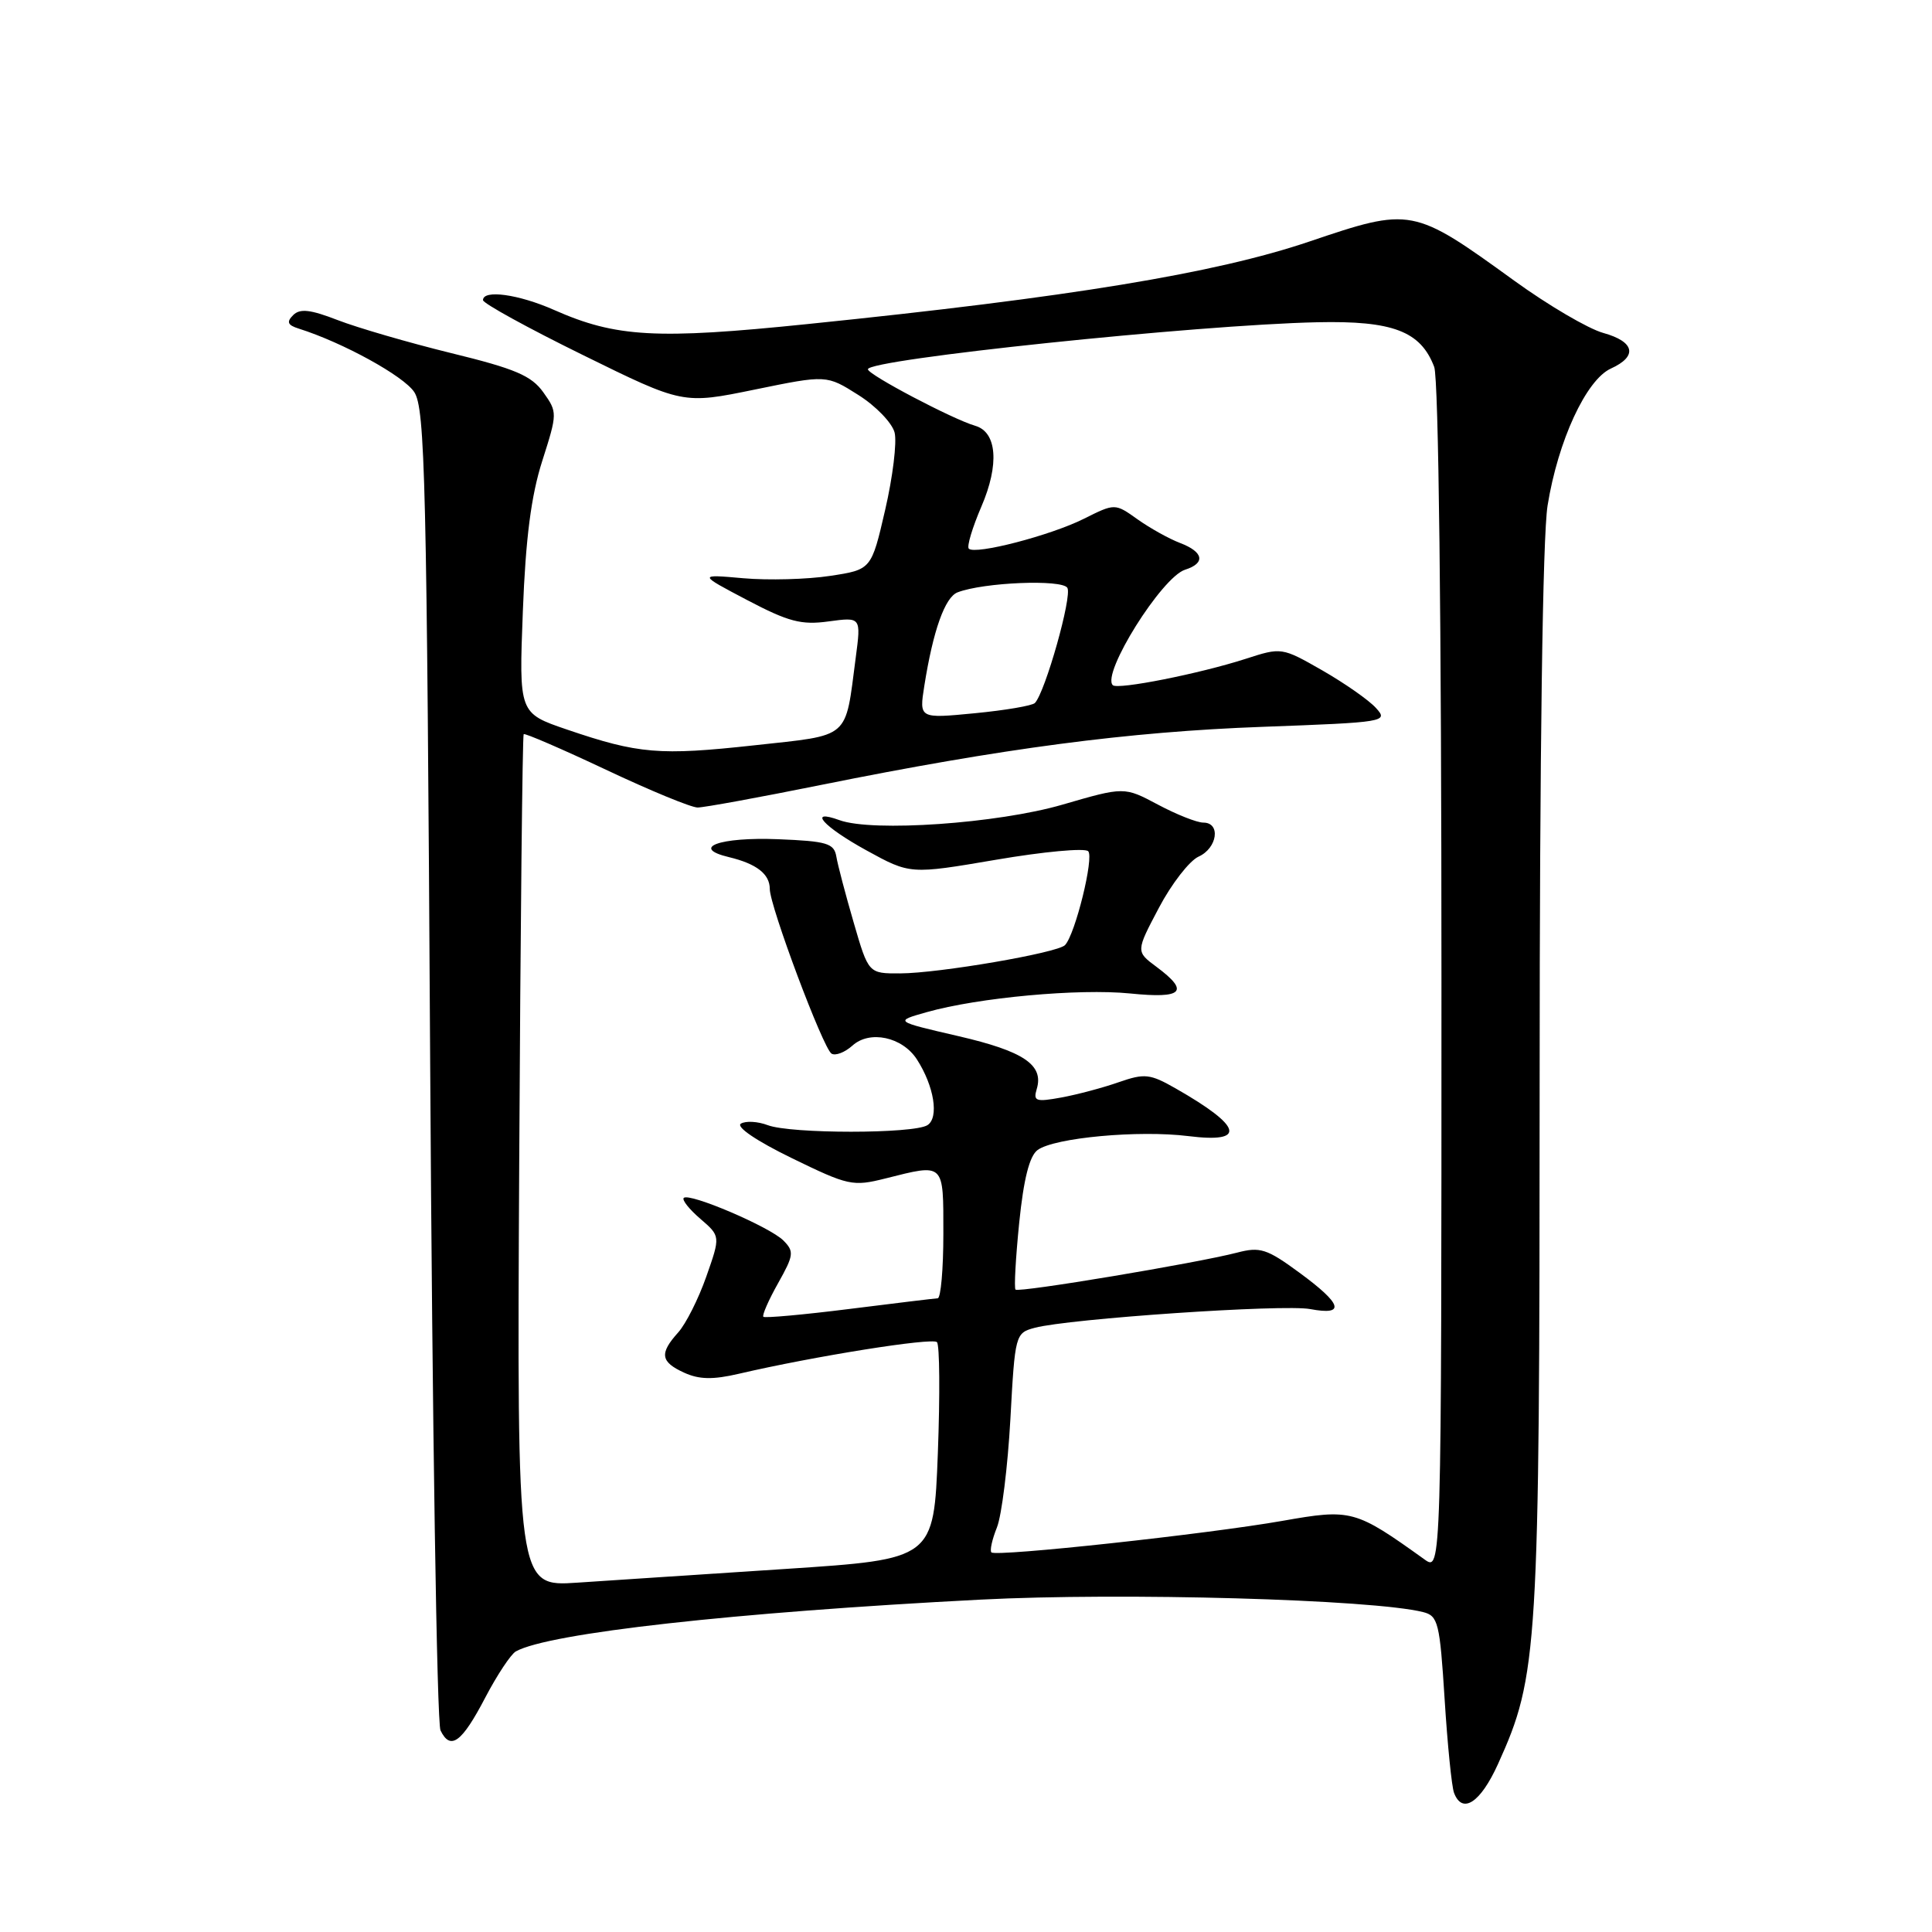 <?xml version="1.0" encoding="UTF-8" standalone="no"?>
<!DOCTYPE svg PUBLIC "-//W3C//DTD SVG 1.1//EN" "http://www.w3.org/Graphics/SVG/1.1/DTD/svg11.dtd" >
<svg xmlns="http://www.w3.org/2000/svg" xmlns:xlink="http://www.w3.org/1999/xlink" version="1.1" viewBox="0 0 256 256">
 <g >
 <path fill="currentColor"
d=" M 198.49 233.75 C 203.81 222.00 204.00 218.83 204.01 143.29 C 204.01 99.62 204.41 71.07 205.06 67.00 C 206.44 58.41 210.17 50.34 213.44 48.84 C 217.04 47.21 216.62 45.27 212.42 44.11 C 210.45 43.56 205.16 40.46 200.67 37.21 C 187.22 27.47 187.01 27.43 173.45 32.02 C 161.02 36.22 141.76 39.39 107.00 42.94 C 86.97 45.00 81.62 44.70 73.42 41.07 C 68.72 38.99 64.00 38.34 64.00 39.77 C 64.00 40.19 69.96 43.47 77.25 47.05 C 90.50 53.57 90.50 53.57 100.01 51.62 C 109.52 49.67 109.52 49.67 113.74 52.34 C 116.06 53.80 118.22 56.05 118.54 57.32 C 118.86 58.60 118.30 63.20 117.29 67.56 C 115.46 75.48 115.46 75.48 109.98 76.31 C 106.97 76.77 101.80 76.91 98.50 76.62 C 92.50 76.09 92.50 76.09 99.00 79.51 C 104.48 82.39 106.18 82.84 109.80 82.34 C 114.10 81.76 114.10 81.76 113.39 87.13 C 111.95 98.10 112.83 97.34 99.93 98.76 C 87.40 100.13 84.60 99.90 75.13 96.67 C 68.76 94.50 68.76 94.50 69.28 81.00 C 69.65 71.32 70.38 65.68 71.85 61.08 C 73.87 54.75 73.87 54.62 71.99 51.98 C 70.42 49.78 68.27 48.86 59.79 46.79 C 54.13 45.40 47.37 43.43 44.76 42.42 C 41.12 41.01 39.75 40.85 38.84 41.76 C 37.94 42.66 38.11 43.08 39.58 43.54 C 45.44 45.39 53.49 49.82 54.89 51.95 C 56.33 54.15 56.55 63.63 57.00 140.95 C 57.28 188.55 57.89 228.31 58.37 229.29 C 59.69 232.00 61.19 230.90 64.31 224.92 C 65.87 221.94 67.69 219.20 68.35 218.82 C 72.71 216.39 97.32 213.64 129.90 211.96 C 148.69 210.99 181.84 211.92 188.57 213.61 C 190.56 214.11 190.78 215.01 191.42 225.14 C 191.80 231.19 192.36 236.78 192.67 237.57 C 193.77 240.45 196.17 238.87 198.49 233.75 Z  M 68.80 153.91 C 68.96 122.92 69.23 97.44 69.39 97.28 C 69.55 97.12 74.45 99.24 80.29 101.99 C 86.13 104.75 91.59 107.00 92.44 107.00 C 93.28 107.00 100.61 105.66 108.73 104.02 C 132.88 99.15 149.50 96.96 167.27 96.31 C 183.59 95.71 183.99 95.64 182.33 93.82 C 181.40 92.78 178.20 90.55 175.23 88.84 C 169.84 85.76 169.81 85.76 165.02 87.31 C 158.90 89.28 148.09 91.42 147.45 90.79 C 145.93 89.27 153.94 76.47 157.03 75.49 C 159.77 74.62 159.49 73.14 156.37 71.95 C 154.92 71.40 152.39 69.99 150.74 68.82 C 147.74 66.68 147.74 66.68 143.62 68.74 C 139.21 70.95 129.21 73.55 128.37 72.70 C 128.09 72.42 128.84 69.91 130.04 67.12 C 132.44 61.55 132.11 57.25 129.22 56.42 C 126.25 55.56 115.00 49.64 115.00 48.93 C 115.00 47.61 158.62 43.04 174.54 42.70 C 184.56 42.48 188.25 43.89 190.04 48.62 C 190.62 50.14 191.00 82.18 191.00 129.69 C 191.00 208.24 191.00 208.24 188.75 206.63 C 179.56 200.04 179.07 199.91 169.94 201.52 C 160.01 203.27 131.98 206.31 131.37 205.70 C 131.13 205.47 131.46 203.98 132.10 202.39 C 132.73 200.80 133.53 194.36 133.88 188.07 C 134.49 176.81 134.54 176.63 137.11 175.94 C 141.66 174.73 170.09 172.79 173.61 173.46 C 178.33 174.34 177.87 172.81 172.17 168.63 C 167.87 165.47 166.97 165.18 163.92 165.98 C 158.62 167.36 134.98 171.31 134.56 170.88 C 134.36 170.67 134.58 166.68 135.05 162.02 C 135.64 156.21 136.41 153.17 137.49 152.38 C 139.72 150.75 150.90 149.72 157.47 150.54 C 165.24 151.51 164.64 149.27 155.76 144.21 C 152.38 142.28 151.66 142.21 148.26 143.39 C 146.19 144.12 142.77 145.03 140.66 145.42 C 137.26 146.04 136.89 145.92 137.37 144.31 C 138.34 141.11 135.67 139.30 126.98 137.29 C 118.50 135.33 118.50 135.33 122.78 134.12 C 129.63 132.18 142.97 130.96 149.75 131.64 C 156.73 132.35 157.67 131.41 153.25 128.12 C 150.50 126.08 150.50 126.08 153.56 120.29 C 155.24 117.10 157.61 114.06 158.81 113.51 C 161.31 112.39 161.79 109.00 159.45 109.00 C 158.60 109.00 155.90 107.93 153.44 106.62 C 148.97 104.24 148.97 104.24 140.78 106.62 C 132.19 109.12 115.63 110.27 111.25 108.68 C 106.92 107.11 109.08 109.53 114.81 112.68 C 120.60 115.86 120.60 115.86 131.99 113.92 C 138.25 112.85 143.74 112.34 144.19 112.79 C 144.99 113.59 142.48 123.80 141.12 125.23 C 140.16 126.26 124.41 128.96 119.29 128.98 C 115.08 129.00 115.08 129.00 113.12 122.25 C 112.04 118.54 111.00 114.60 110.82 113.50 C 110.52 111.74 109.58 111.46 103.09 111.20 C 95.33 110.89 91.40 112.34 96.61 113.58 C 100.26 114.46 102.00 115.82 102.00 117.79 C 102.00 120.07 109.07 138.92 110.18 139.61 C 110.70 139.93 111.94 139.45 112.95 138.55 C 115.24 136.47 119.56 137.39 121.49 140.37 C 123.78 143.92 124.45 148.10 122.89 149.09 C 121.05 150.25 104.79 150.25 101.73 149.09 C 100.41 148.59 98.81 148.50 98.17 148.89 C 97.49 149.31 100.26 151.19 104.90 153.45 C 112.41 157.11 112.99 157.24 117.33 156.15 C 125.20 154.17 125.00 153.98 125.00 163.50 C 125.00 168.18 124.66 172.01 124.25 172.03 C 123.84 172.05 118.55 172.69 112.50 173.45 C 106.45 174.21 101.34 174.67 101.15 174.48 C 100.96 174.29 101.83 172.29 103.09 170.05 C 105.19 166.31 105.25 165.83 103.80 164.37 C 101.99 162.56 91.33 158.01 90.60 158.73 C 90.34 158.99 91.33 160.24 92.80 161.50 C 95.47 163.80 95.47 163.80 93.59 169.15 C 92.56 172.09 90.88 175.43 89.86 176.56 C 87.35 179.35 87.52 180.46 90.66 181.89 C 92.65 182.80 94.48 182.83 97.91 182.03 C 107.82 179.72 123.53 177.21 124.15 177.84 C 124.51 178.20 124.56 184.82 124.27 192.55 C 123.73 206.60 123.73 206.60 104.12 207.89 C 93.33 208.59 80.90 209.42 76.50 209.71 C 68.50 210.25 68.50 210.25 68.80 153.91 Z  M 122.48 90.86 C 123.64 83.54 125.21 79.14 126.88 78.49 C 130.34 77.16 140.72 76.74 141.43 77.89 C 142.10 78.97 138.50 91.72 137.13 93.15 C 136.78 93.51 133.19 94.12 129.14 94.51 C 121.79 95.22 121.79 95.22 122.48 90.86 Z "/>
</g>
</svg>